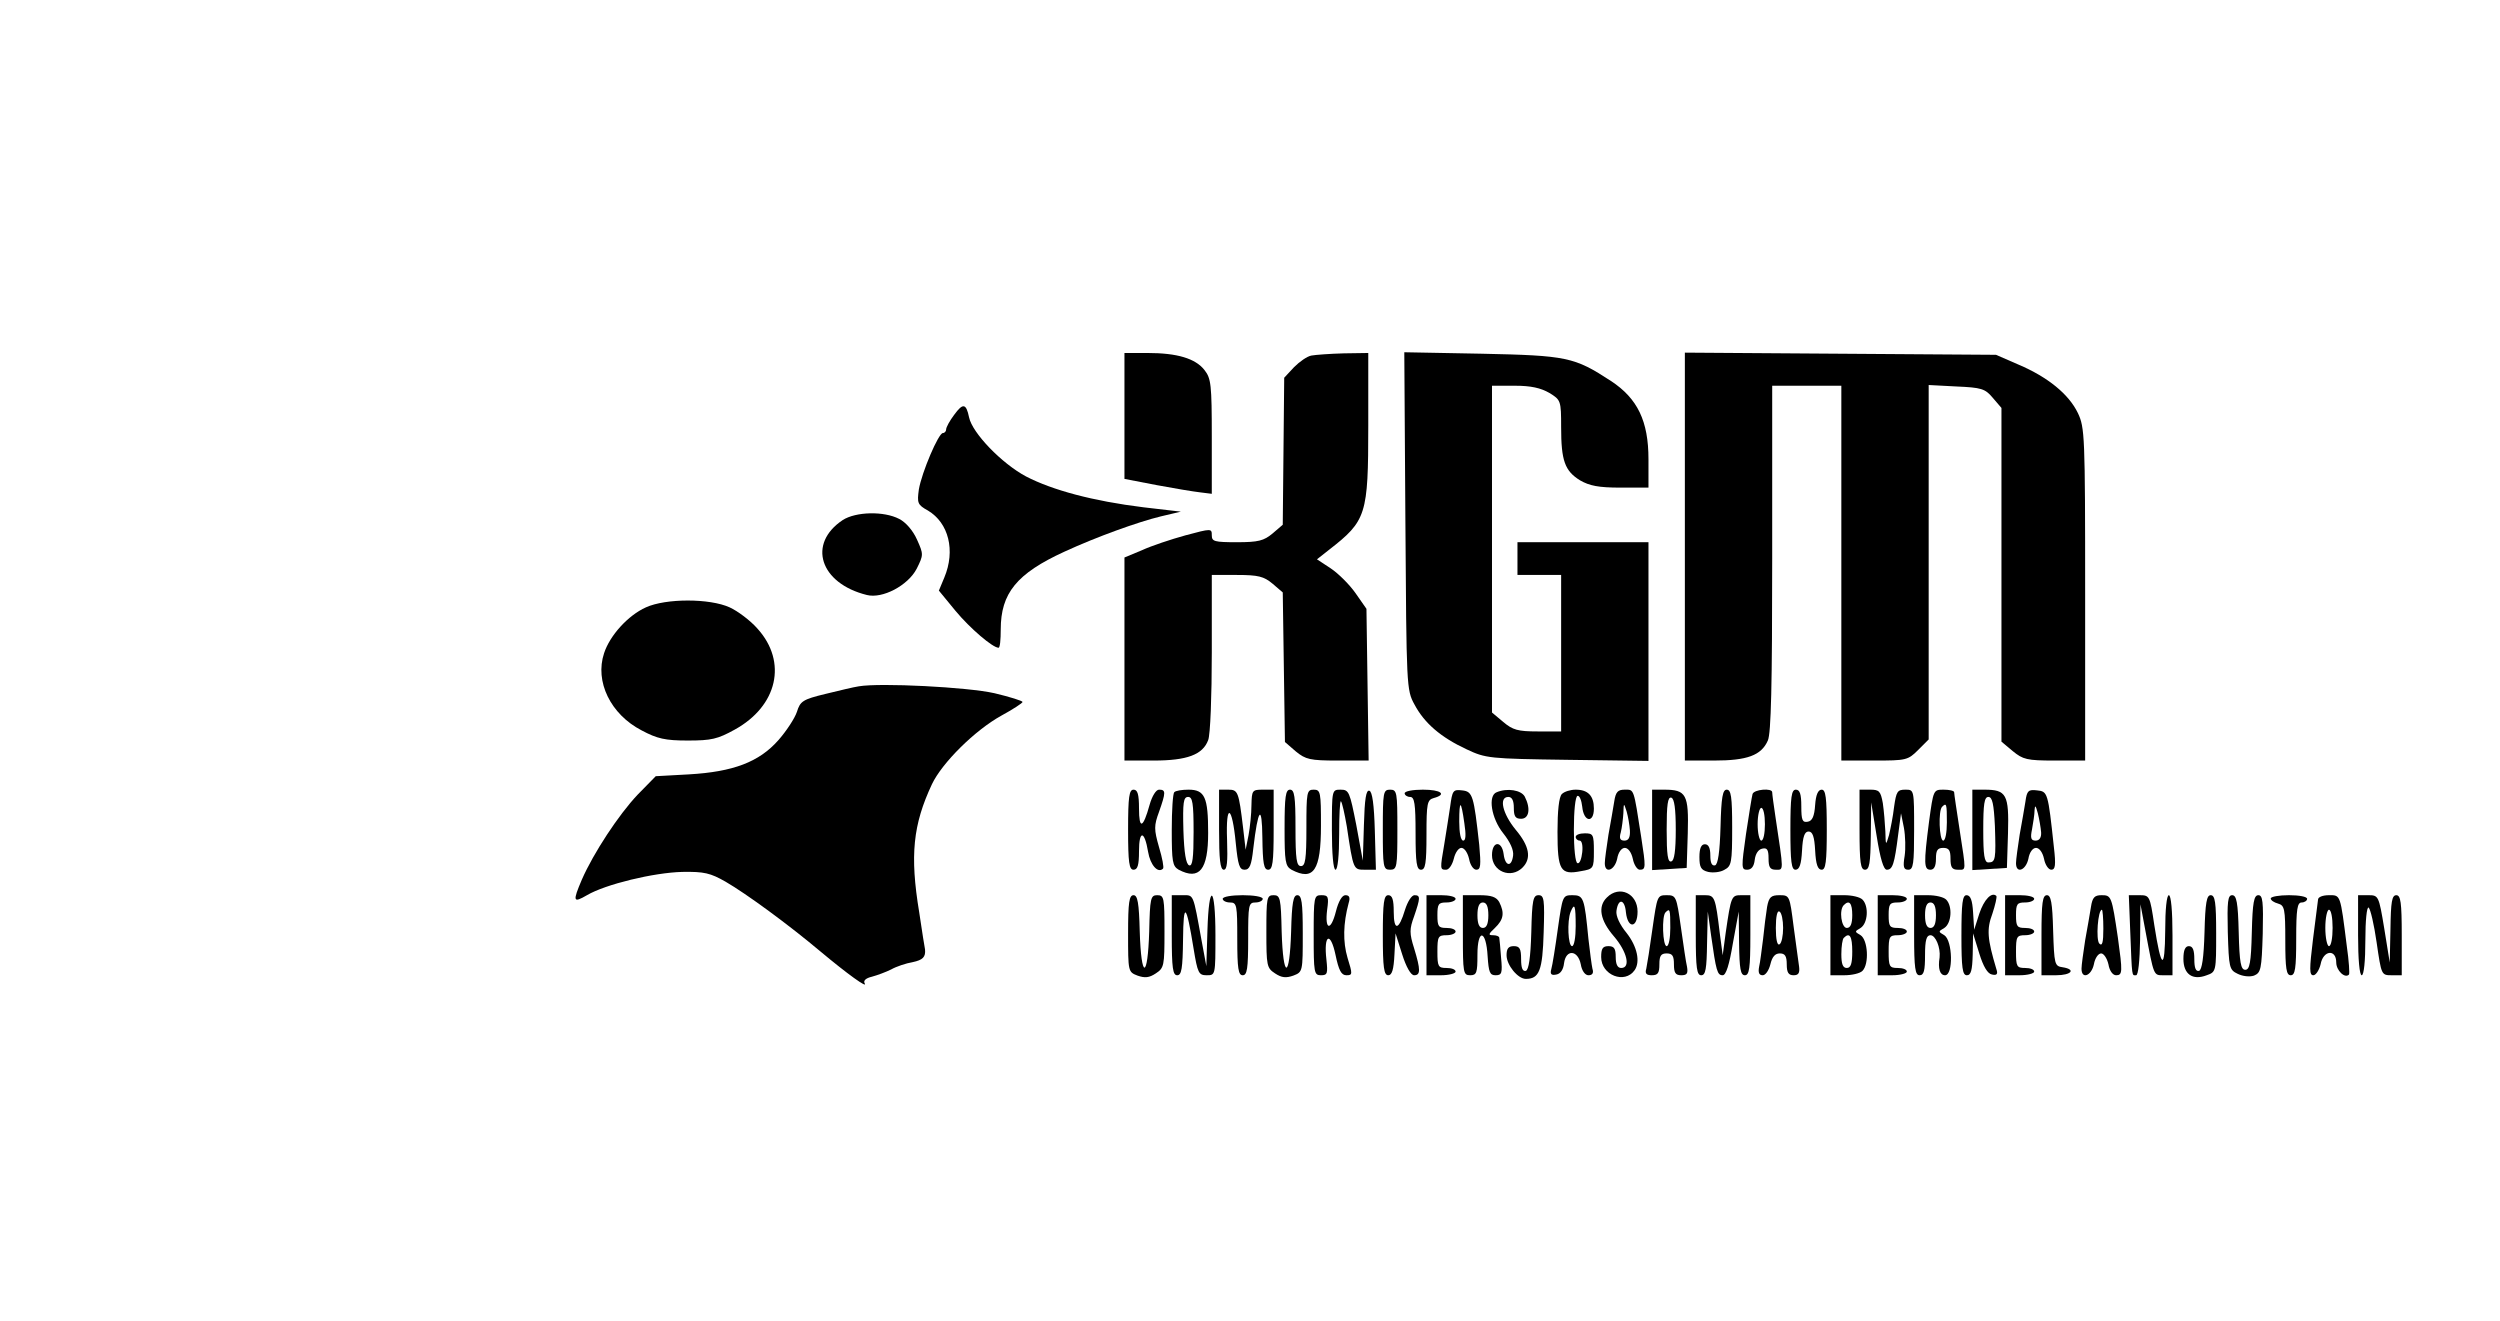 <?xml version="1.0" standalone="no"?>
<!DOCTYPE svg PUBLIC "-//W3C//DTD SVG 20010904//EN"
 "http://www.w3.org/TR/2001/REC-SVG-20010904/DTD/svg10.dtd">
<svg version="1.0" xmlns="http://www.w3.org/2000/svg"
 width="687pt" height="363pt" viewBox="0 0 687 363"
 preserveAspectRatio="xMidYMid meet">

<g transform="translate(0,363) scale(0.1,-0.1)"
fill="#000000" stroke="none">
<path d="M3090 2487 l0 -173 88 -17 c48 -9 102 -18 120 -20 l32 -4 0 157 c0
143 -2 160 -20 183 -25 32 -75 47 -157 47 l-63 0 0 -173z"/>
<path d="M3604 2653 c-12 -2 -33 -17 -48 -32 l-27 -29 -2 -202 -2 -202 -28
-24 c-24 -20 -39 -24 -98 -24 -62 0 -69 2 -69 19 0 19 -1 19 -72 0 -40 -11
-94 -29 -120 -41 l-48 -20 0 -279 0 -279 80 0 c92 0 135 16 150 56 6 14 10
122 10 240 l0 214 69 0 c59 0 74 -4 98 -24 l28 -24 3 -206 3 -205 30 -26 c27
-22 39 -25 115 -25 l85 0 -3 208 -3 209 -30 43 c-16 23 -47 54 -68 68 l-38 25
33 26 c103 80 108 96 108 341 l0 200 -67 -1 c-38 -1 -78 -4 -89 -6z"/>
<path d="M3862 2199 c3 -457 3 -465 25 -505 27 -51 72 -90 143 -123 53 -25 62
-26 278 -29 l222 -3 0 300 0 301 -180 0 -180 0 0 -45 0 -45 60 0 60 0 0 -215
0 -215 -64 0 c-55 0 -69 4 -95 26 l-31 26 0 449 0 449 63 0 c44 0 71 -6 95
-20 31 -19 32 -21 32 -94 0 -92 10 -120 52 -146 26 -15 51 -20 111 -20 l77 0
0 78 c0 105 -30 167 -103 215 -101 66 -121 70 -355 75 l-213 4 3 -463z"/>
<path d="M4630 2101 l0 -561 80 0 c91 0 130 14 148 55 9 19 12 154 12 500 l0
475 95 0 95 0 0 -515 0 -515 91 0 c87 0 92 1 120 29 l29 29 0 487 0 487 76 -4
c69 -3 79 -6 100 -31 l24 -28 0 -459 0 -458 31 -26 c28 -23 39 -26 115 -26
l84 0 0 457 c0 437 -1 458 -20 498 -25 52 -83 99 -163 133 l-62 27 -427 3
-428 3 0 -560z"/>
<path d="M2622 2490 c-12 -16 -22 -34 -22 -40 0 -5 -4 -10 -9 -10 -12 0 -58
-108 -66 -155 -5 -37 -4 -42 25 -58 57 -34 76 -110 45 -184 l-15 -36 46 -56
c40 -48 102 -101 118 -101 4 0 6 22 6 50 0 100 44 154 175 214 89 41 203 82
265 97 l55 13 -103 12 c-138 17 -250 47 -323 85 -67 36 -147 119 -156 162 -8
39 -17 40 -41 7z"/>
<path d="M2316 2201 c-98 -65 -63 -174 66 -206 43 -11 113 26 137 72 19 38 19
40 1 80 -11 25 -31 48 -49 57 -42 22 -119 20 -155 -3z"/>
<path d="M1775 1961 c-49 -22 -99 -77 -115 -126 -26 -78 18 -168 103 -212 43
-23 65 -28 127 -28 65 0 82 4 129 30 118 65 145 186 63 277 -20 23 -55 49 -77
59 -55 25 -175 25 -230 0z"/>
<path d="M2360 1744 c-14 -2 -55 -12 -92 -21 -62 -15 -69 -20 -78 -49 -6 -18
-29 -53 -51 -78 -53 -60 -124 -87 -246 -94 l-91 -5 -50 -51 c-52 -55 -121
-160 -153 -233 -26 -61 -24 -65 14 -43 51 30 183 62 262 64 60 1 77 -3 119
-27 57 -33 173 -118 261 -192 73 -61 131 -103 121 -87 -4 7 3 14 20 18 15 4
39 13 53 20 14 8 41 17 59 20 28 6 36 14 34 35 -1 3 -8 49 -16 102 -26 157
-17 241 35 352 28 59 118 148 190 188 33 18 59 35 59 38 0 3 -35 14 -77 24
-75 17 -314 29 -373 19z"/>
<path d="M3100 1350 c0 -91 3 -110 15 -110 11 0 15 12 15 51 0 58 15 58 25 -2
6 -36 27 -60 41 -46 3 3 -2 29 -11 59 -14 49 -14 59 0 97 19 54 19 61 0 61 -8
0 -19 -17 -26 -42 -18 -65 -29 -68 -29 -10 0 40 -4 52 -15 52 -12 0 -15 -19
-15 -110z"/>
<path d="M3227 1453 c-4 -3 -7 -50 -7 -104 0 -87 2 -99 19 -109 57 -30 81 0
81 101 0 98 -9 119 -54 119 -18 0 -36 -3 -39 -7z m53 -109 c0 -72 -3 -95 -12
-92 -9 3 -14 34 -16 96 -2 77 0 92 13 92 12 0 15 -16 15 -96z"/>
<path d="M3350 1350 c0 -81 3 -110 13 -110 9 0 11 21 9 82 -4 104 14 96 24
-10 6 -59 10 -72 24 -72 14 0 19 12 24 58 13 111 24 125 25 30 1 -71 4 -88 16
-88 12 0 15 19 15 110 l0 110 -30 0 c-29 0 -30 -2 -31 -42 0 -24 -4 -61 -8
-83 l-8 -40 -7 60 c-12 100 -14 105 -41 105 l-25 0 0 -110z"/>
<path d="M3530 1355 c0 -93 2 -105 19 -115 61 -32 81 -2 81 121 0 92 -1 99
-20 99 -19 0 -20 -7 -20 -105 0 -87 -3 -105 -15 -105 -12 0 -15 18 -15 105 0
87 -3 105 -15 105 -12 0 -15 -18 -15 -105z"/>
<path d="M3660 1350 c0 -67 4 -110 10 -110 6 0 10 39 10 97 0 53 2 94 5 91 3
-3 10 -34 16 -69 18 -120 18 -119 50 -119 l30 0 -3 107 c-2 72 -7 108 -15 110
-9 3 -13 -22 -15 -94 l-3 -98 -18 98 c-18 91 -20 97 -43 97 -24 0 -24 0 -24
-110z"/>
<path d="M3800 1350 c0 -103 1 -110 20 -110 19 0 20 7 20 110 0 103 -1 110
-20 110 -19 0 -20 -7 -20 -110z"/>
<path d="M3860 1450 c0 -5 7 -10 15 -10 12 0 15 -18 15 -100 0 -82 3 -100 15
-100 12 0 15 17 15 96 0 87 2 96 20 101 37 10 20 23 -30 23 -27 0 -50 -4 -50
-10z"/>
<path d="M3985 1413 c-4 -26 -11 -72 -16 -102 -12 -70 -12 -71 5 -71 8 0 17
14 21 30 4 17 13 30 21 30 8 0 17 -13 21 -30 3 -17 12 -30 20 -30 12 0 13 12
8 68 -15 136 -18 147 -47 150 -25 3 -27 0 -33 -45z m39 -45 c5 -32 4 -48 -3
-48 -7 0 -11 22 -11 52 0 62 5 60 14 -4z"/>
<path d="M4113 1453 c-25 -9 -15 -72 18 -113 19 -24 29 -46 27 -61 -4 -33 -22
-30 -26 4 -5 38 -32 36 -32 -3 0 -45 52 -66 84 -34 25 25 19 59 -19 104 -36
44 -47 90 -20 90 10 0 15 -10 15 -30 0 -23 4 -30 20 -30 22 0 27 28 10 61 -10
18 -48 24 -77 12z"/>
<path d="M4292 1448 c-8 -8 -12 -46 -12 -104 0 -106 8 -119 64 -108 35 6 36 7
36 55 0 46 -2 49 -25 49 -14 0 -25 -4 -25 -10 0 -5 5 -10 11 -10 6 0 9 -14 7
-32 -2 -18 -7 -32 -13 -30 -6 1 -10 40 -10 92 0 52 4 91 10 93 6 1 11 -13 13
-30 4 -42 32 -46 32 -5 0 35 -16 52 -50 52 -14 0 -31 -5 -38 -12z"/>
<path d="M4436 1428 c-3 -18 -10 -60 -16 -92 -5 -33 -10 -68 -10 -78 0 -30 27
-20 34 12 3 18 12 30 21 30 9 0 18 -12 22 -30 3 -16 12 -30 19 -30 17 0 17 6
4 90 -21 135 -19 130 -45 130 -19 0 -25 -6 -29 -32z m43 -80 c1 -20 -4 -28
-15 -28 -12 0 -15 6 -10 23 3 12 6 36 7 52 1 29 1 30 9 5 4 -14 8 -37 9 -52z"/>
<path d="M4540 1349 l0 -110 48 3 47 3 3 95 c3 107 -4 120 -65 120 l-33 0 0
-111z m65 1 c0 -58 -4 -85 -12 -87 -10 -4 -13 18 -13 87 0 69 3 91 13 88 8 -3
12 -30 12 -88z"/>
<path d="M4728 1358 c-2 -70 -7 -103 -15 -106 -9 -2 -13 7 -13 27 0 21 -5 31
-15 31 -10 0 -15 -11 -15 -35 0 -28 4 -36 24 -41 13 -3 34 -1 45 6 19 10 21
19 21 115 0 86 -3 105 -15 105 -11 0 -15 -20 -17 -102z"/>
<path d="M4816 1448 c-2 -7 -10 -57 -18 -110 -13 -92 -13 -98 3 -98 12 0 19 9
21 27 2 17 10 29 21 31 13 3 17 -3 17 -27 0 -24 4 -31 20 -31 22 0 22 -8 -1
145 -5 33 -9 63 -9 68 0 12 -50 8 -54 -5z m34 -83 c0 -25 -4 -45 -10 -45 -5 0
-10 20 -10 45 0 25 5 45 10 45 6 0 10 -20 10 -45z"/>
<path d="M4920 1350 c0 -89 3 -110 14 -110 11 0 16 15 18 53 2 38 7 52 18 52
11 0 16 -14 18 -52 2 -38 7 -53 18 -53 11 0 14 21 14 110 0 89 -3 110 -14 110
-10 0 -16 -14 -18 -42 -2 -31 -8 -44 -20 -46 -15 -3 -18 4 -18 42 0 34 -4 46
-15 46 -12 0 -15 -19 -15 -110z"/>
<path d="M5110 1350 c0 -91 3 -110 15 -110 12 0 15 17 16 93 l1 92 15 -92 c10
-63 19 -93 28 -93 16 0 21 16 31 95 l8 60 8 -40 c4 -22 5 -57 2 -77 -5 -30 -3
-38 10 -38 14 0 16 16 16 110 0 110 0 110 -24 110 -22 0 -25 -5 -31 -47 -3
-27 -10 -61 -14 -78 -9 -30 -9 -29 -10 10 -1 22 -4 57 -7 78 -6 33 -10 37 -35
37 l-29 0 0 -110z"/>
<path d="M5301 1372 c-15 -116 -14 -132 4 -132 10 0 15 10 15 30 0 23 4 30 20
30 16 0 20 -7 20 -30 0 -23 4 -30 20 -30 24 0 23 -8 5 110 -8 52 -15 98 -15
103 0 4 -13 7 -29 7 -28 0 -28 0 -40 -88z m49 -2 c0 -27 -4 -50 -10 -50 -11 0
-14 83 -3 93 12 12 13 8 13 -43z"/>
<path d="M5420 1349 l0 -110 48 3 47 3 3 95 c3 107 -4 120 -65 120 l-33 0 0
-111z m62 11 c3 -91 2 -100 -18 -100 -11 0 -14 19 -14 90 0 71 3 90 14 90 11
0 15 -19 18 -80z"/>
<path d="M5566 1428 c-3 -18 -10 -60 -16 -92 -5 -33 -10 -68 -10 -78 0 -30 27
-20 34 12 3 18 12 30 21 30 9 0 18 -12 22 -30 3 -16 12 -30 20 -30 11 0 13 12
7 63 -16 150 -17 152 -46 155 -24 3 -28 -1 -32 -30z m43 -85 c1 -15 -5 -23
-15 -23 -13 0 -15 7 -10 31 3 17 7 41 7 53 1 15 3 13 9 -9 4 -16 8 -40 9 -52z"/>
<path d="M4416 1164 c-26 -25 -19 -63 19 -107 36 -42 47 -87 20 -87 -10 0 -15
10 -15 30 0 23 -4 30 -20 30 -16 0 -20 -7 -20 -30 0 -50 65 -75 92 -36 16 23
7 65 -22 102 -19 23 -30 47 -28 61 5 36 23 32 26 -4 5 -46 32 -44 32 2 0 50
-50 73 -84 39z"/>
<path d="M3100 1065 c0 -105 0 -106 26 -116 20 -7 32 -6 50 6 23 15 24 21 24
115 0 93 -1 100 -20 100 -18 0 -20 -8 -22 -100 -4 -132 -22 -132 -26 0 -2 80
-6 100 -17 100 -12 0 -15 -19 -15 -105z"/>
<path d="M3220 1060 c0 -91 3 -110 15 -110 12 0 15 18 16 98 1 107 9 99 29
-25 11 -67 14 -73 36 -73 24 0 24 0 24 110 0 137 -18 148 -22 13 l-3 -98 -13
70 c-24 132 -21 125 -53 125 l-29 0 0 -110z"/>
<path d="M3360 1160 c0 -5 9 -10 20 -10 19 0 20 -7 20 -100 0 -82 3 -100 15
-100 12 0 15 18 15 100 0 93 1 100 20 100 11 0 20 5 20 10 0 6 -25 10 -55 10
-30 0 -55 -4 -55 -10z"/>
<path d="M3480 1070 c0 -94 1 -100 24 -115 18 -12 30 -13 50 -6 26 10 26 11
26 116 0 86 -3 105 -15 105 -11 0 -15 -20 -17 -100 -4 -132 -22 -132 -26 0 -2
92 -4 100 -22 100 -19 0 -20 -7 -20 -100z"/>
<path d="M3610 1060 c0 -103 1 -110 20 -110 18 0 19 5 15 43 -8 69 11 79 25
13 9 -43 16 -56 30 -56 17 0 17 3 3 48 -13 44 -12 94 3 150 5 16 2 22 -9 22
-9 0 -19 -17 -26 -45 -14 -55 -31 -51 -24 5 5 36 3 40 -16 40 -20 0 -21 -4
-21 -110z"/>
<path d="M3800 1060 c0 -89 3 -110 15 -110 10 0 15 15 17 58 l3 57 18 -57 c11
-35 24 -58 33 -58 18 0 18 15 0 74 -13 41 -13 53 0 88 17 50 18 58 1 58 -8 0
-19 -18 -26 -40 -17 -57 -31 -59 -31 -6 0 34 -4 46 -15 46 -12 0 -15 -19 -15
-110z"/>
<path d="M3920 1060 l0 -110 40 0 c22 0 40 5 40 10 0 6 -11 10 -25 10 -23 0
-25 4 -25 45 0 41 2 45 25 45 14 0 25 5 25 10 0 6 -11 10 -25 10 -22 0 -25 4
-25 35 0 31 3 35 25 35 14 0 25 5 25 10 0 6 -18 10 -40 10 l-40 0 0 -110z"/>
<path d="M4020 1060 c0 -103 1 -110 20 -110 18 0 20 7 20 56 0 73 24 70 28 -4
3 -44 6 -52 22 -52 17 0 19 6 15 48 -2 26 -4 50 -5 55 0 4 -8 7 -17 7 -14 0
-13 3 5 20 24 23 27 41 12 71 -8 14 -21 19 -55 19 l-45 0 0 -110z m70 55 c0
-24 -5 -35 -15 -35 -10 0 -15 11 -15 35 0 24 5 35 15 35 10 0 15 -11 15 -35z"/>
<path d="M4208 1068 c-2 -70 -7 -103 -15 -106 -9 -2 -13 8 -13 32 0 29 -4 36
-20 36 -15 0 -20 -7 -20 -25 0 -27 31 -65 53 -65 37 0 46 23 49 128 3 91 1
102 -14 102 -15 0 -18 -13 -20 -102z"/>
<path d="M4281 1078 c-7 -51 -15 -101 -18 -111 -4 -14 0 -18 14 -15 11 2 19
13 21 31 5 39 38 37 46 -3 3 -18 12 -30 21 -30 11 0 15 6 11 18 -2 9 -7 46
-11 82 -11 113 -13 120 -44 120 -27 0 -27 -2 -40 -92z m49 7 c0 -30 -4 -55
-10 -55 -11 0 -14 69 -4 94 11 27 14 18 14 -39z"/>
<path d="M4541 1078 c-7 -51 -15 -101 -17 -110 -4 -13 0 -18 15 -18 17 0 21 6
21 30 0 23 4 30 20 30 16 0 20 -7 20 -30 0 -23 4 -30 20 -30 16 0 19 5 16 23
-3 12 -10 61 -17 110 -12 84 -13 87 -39 87 -26 0 -26 -2 -39 -92z m49 2 c0
-27 -4 -50 -10 -50 -11 0 -14 83 -3 93 12 12 13 8 13 -43z"/>
<path d="M4660 1060 c0 -91 3 -110 15 -110 12 0 15 17 16 88 l2 87 9 -65 c14
-99 17 -110 32 -110 9 0 18 28 28 88 l16 87 1 -87 c1 -71 4 -88 16 -88 12 0
15 19 15 110 l0 110 -25 0 c-27 0 -28 -2 -43 -105 l-8 -60 -8 60 c-12 100 -14
105 -41 105 l-25 0 0 -110z"/>
<path d="M4856 1138 c-3 -18 -8 -58 -11 -88 -4 -30 -8 -65 -11 -77 -3 -16 0
-23 10 -23 8 0 17 14 21 30 5 21 13 30 26 30 14 0 19 -7 19 -30 0 -23 5 -30
19 -30 13 0 17 6 15 23 -2 12 -8 61 -15 110 -11 86 -11 87 -39 87 -23 0 -29
-5 -34 -32z m44 -58 c0 -21 -4 -42 -10 -45 -6 -4 -10 13 -10 45 0 32 4 49 10
45 6 -3 10 -24 10 -45z"/>
<path d="M5030 1060 l0 -110 38 0 c21 0 43 5 50 12 19 19 15 85 -5 98 -17 10
-17 10 0 20 20 13 23 60 5 78 -7 7 -29 12 -50 12 l-38 0 0 -110z m60 55 c0
-24 -5 -35 -15 -35 -15 0 -22 50 -8 63 15 15 23 5 23 -28z m0 -100 c0 -33 -4
-45 -15 -45 -11 0 -15 11 -15 38 0 21 3 42 7 45 16 16 23 4 23 -38z"/>
<path d="M5160 1060 l0 -110 40 0 c22 0 40 5 40 10 0 6 -11 10 -25 10 -23 0
-25 4 -25 45 0 41 2 45 25 45 14 0 25 5 25 10 0 6 -11 10 -25 10 -22 0 -25 4
-25 35 0 31 3 35 25 35 14 0 25 5 25 10 0 6 -18 10 -40 10 l-40 0 0 -110z"/>
<path d="M5260 1060 c0 -91 3 -110 15 -110 12 0 15 13 15 55 0 42 4 55 15 55
14 0 28 -34 25 -61 -5 -31 1 -49 15 -49 23 0 21 95 -2 110 -17 10 -17 10 0 20
20 13 23 60 5 78 -7 7 -29 12 -50 12 l-38 0 0 -110z m60 55 c0 -24 -5 -35 -15
-35 -10 0 -15 11 -15 35 0 24 5 35 15 35 10 0 15 -11 15 -35z"/>
<path d="M5390 1060 c0 -91 3 -110 15 -110 11 0 15 13 16 58 l1 57 17 -55 c11
-36 23 -56 35 -58 13 -3 17 1 12 15 -25 84 -27 109 -11 152 8 24 13 46 11 49
-13 12 -34 -10 -47 -49 l-14 -44 -3 48 c-2 33 -7 47 -18 47 -11 0 -14 -21 -14
-110z"/>
<path d="M5510 1060 l0 -110 40 0 c22 0 40 5 40 10 0 6 -11 10 -25 10 -23 0
-25 4 -25 45 0 41 2 45 25 45 14 0 25 5 25 10 0 6 -11 10 -25 10 -22 0 -25 4
-25 35 0 31 3 35 25 35 14 0 25 5 25 10 0 6 -18 10 -40 10 l-40 0 0 -110z"/>
<path d="M5610 1060 l0 -110 40 0 c42 0 56 16 18 22 -22 3 -23 8 -26 101 -2
77 -6 97 -17 97 -12 0 -15 -20 -15 -110z"/>
<path d="M5746 1138 c-3 -18 -10 -60 -16 -92 -5 -33 -10 -68 -10 -78 0 -30 27
-20 34 12 3 17 12 30 20 30 7 0 16 -13 20 -30 3 -18 12 -30 21 -30 18 0 18 9
5 103 -17 115 -18 117 -45 117 -19 0 -25 -6 -29 -32z m34 -60 c0 -38 -3 -49
-11 -41 -10 10 -4 93 7 93 2 0 4 -23 4 -52z"/>
<path d="M5854 1068 c5 -127 4 -118 16 -118 6 0 10 40 11 98 l1 97 14 -75 c23
-123 22 -120 49 -120 l25 0 0 110 c0 67 -4 110 -10 110 -6 0 -10 -39 -10 -97
-1 -113 -11 -107 -30 15 -12 81 -13 82 -41 82 l-29 0 4 -102z"/>
<path d="M6058 1068 c-2 -70 -7 -103 -15 -106 -9 -2 -13 8 -13 32 0 25 -4 36
-15 36 -10 0 -15 -11 -15 -35 0 -42 25 -60 64 -45 26 9 26 11 26 115 0 86 -3
105 -15 105 -11 0 -15 -20 -17 -102z"/>
<path d="M6122 1068 c3 -97 4 -103 27 -114 14 -7 33 -9 45 -5 19 8 21 17 24
115 2 89 0 106 -12 106 -12 0 -16 -19 -18 -102 -2 -84 -6 -103 -18 -103 -12 0
-16 19 -18 103 -2 83 -6 102 -18 102 -12 0 -14 -17 -12 -102z"/>
<path d="M6240 1161 c0 -5 9 -11 20 -14 18 -5 20 -14 20 -101 0 -79 3 -96 15
-96 12 0 15 18 15 100 0 82 3 100 15 100 8 0 15 5 15 10 0 6 -22 10 -50 10
-27 0 -50 -4 -50 -9z"/>
<path d="M6370 1158 c-1 -7 -7 -57 -14 -110 -10 -82 -10 -98 1 -98 7 0 16 14
20 30 7 39 43 43 43 5 0 -22 24 -45 35 -33 2 2 0 37 -6 78 -18 144 -17 140
-49 140 -17 0 -30 -5 -30 -12z m40 -78 c0 -27 -4 -50 -10 -50 -5 0 -10 23 -10
50 0 28 5 50 10 50 6 0 10 -22 10 -50z"/>
<path d="M6480 1060 c0 -67 4 -110 10 -110 6 0 10 39 10 96 0 55 4 93 9 90 5
-4 15 -47 22 -96 13 -89 13 -90 41 -90 l28 0 0 110 c0 91 -3 110 -15 110 -12
0 -15 -18 -16 -92 l-2 -93 -15 93 c-15 91 -16 92 -44 92 l-28 0 0 -110z"/>
</g>
</svg>
